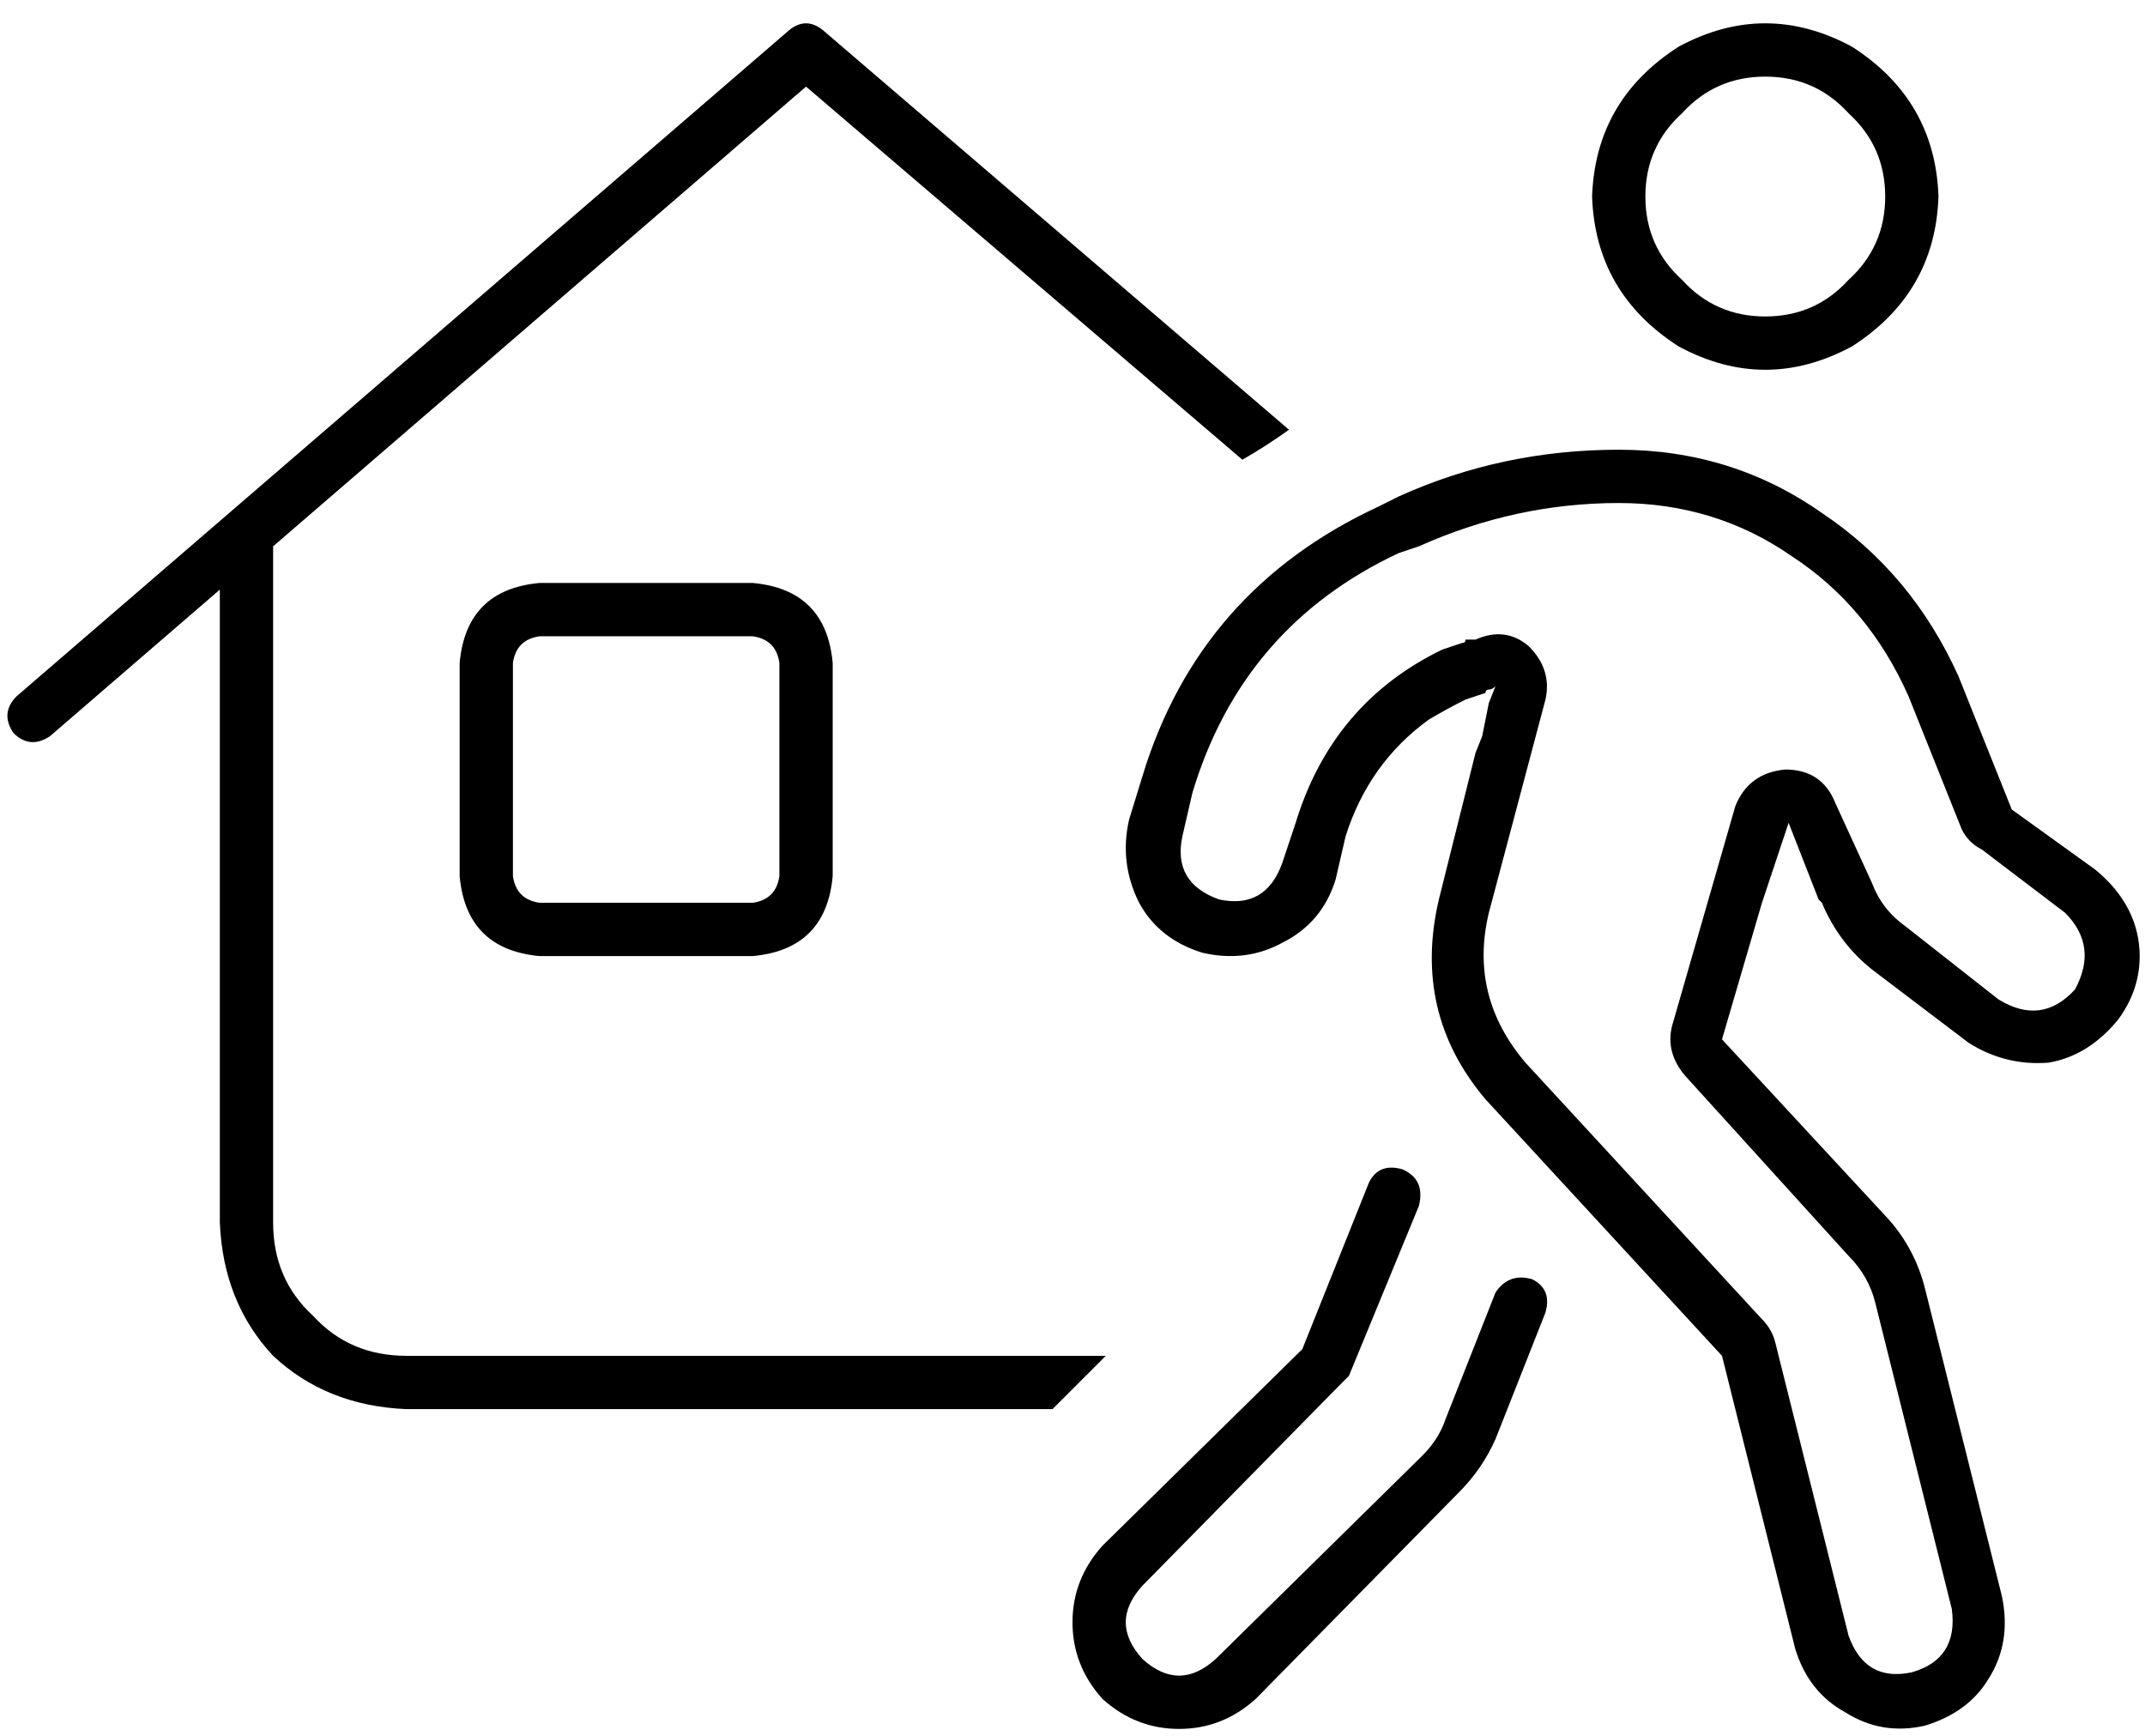 <svg xmlns="http://www.w3.org/2000/svg" viewBox="0 0 644 521">
  <path d="M 247 9 Q 242 5 237 9 L 5 209 L 5 209 Q 0 214 4 220 Q 9 225 15 221 L 66 177 L 66 177 L 66 367 L 66 367 Q 67 391 82 407 Q 98 422 122 423 L 316 423 L 316 423 L 332 407 L 332 407 L 122 407 L 122 407 Q 105 407 94 395 Q 82 384 82 367 L 82 164 L 82 164 L 242 26 L 242 26 L 373 138 L 373 138 Q 380 134 387 129 L 247 9 L 247 9 Z M 226 191 Q 233 192 234 199 L 234 263 L 234 263 Q 233 270 226 271 L 162 271 L 162 271 Q 155 270 154 263 L 154 199 L 154 199 Q 155 192 162 191 L 226 191 L 226 191 Z M 162 175 Q 140 177 138 199 L 138 263 L 138 263 Q 140 285 162 287 L 226 287 L 226 287 Q 248 285 250 263 L 250 199 L 250 199 Q 248 177 226 175 L 162 175 L 162 175 Z M 459 194 Q 452 188 443 192 Q 441 192 440 192 Q 440 193 439 193 L 433 195 L 433 195 Q 400 211 389 247 L 385 259 L 385 259 Q 380 273 366 270 Q 352 265 355 251 L 358 238 L 358 238 Q 373 188 420 166 L 426 164 L 426 164 Q 455 151 486 151 Q 515 151 538 167 Q 561 182 573 209 L 589 249 L 589 249 Q 591 253 595 255 L 620 274 L 620 274 Q 630 284 623 297 Q 613 308 600 300 L 572 278 L 572 278 Q 565 273 562 265 L 551 241 L 551 241 Q 547 231 536 231 Q 525 232 521 242 L 502 308 L 502 308 Q 500 316 506 323 L 555 377 L 555 377 Q 561 383 563 391 L 586 483 L 586 483 Q 588 498 574 502 Q 560 505 555 491 L 533 403 L 533 403 Q 532 399 529 396 L 458 319 L 458 319 Q 441 299 447 274 L 464 210 L 464 210 Q 466 201 459 194 L 459 194 Z M 530 23 Q 545 23 555 34 L 555 34 L 555 34 Q 566 44 566 59 Q 566 74 555 84 Q 545 95 530 95 Q 515 95 505 84 Q 494 74 494 59 Q 494 44 505 34 Q 515 23 530 23 L 530 23 Z M 429 216 Q 434 213 440 210 L 446 208 L 446 208 Q 446 207 447 207 Q 448 207 449 206 L 447 211 L 447 211 L 445 221 L 445 221 L 443 226 L 443 226 L 432 270 L 432 270 Q 424 304 446 330 L 517 407 L 517 407 L 539 495 L 539 495 Q 543 508 554 514 Q 565 521 578 518 Q 591 514 597 504 Q 604 493 601 479 L 578 387 L 578 387 Q 575 375 567 366 L 517 312 L 517 312 L 529 271 L 529 271 L 537 247 L 537 247 L 546 270 L 546 270 L 547 271 L 547 271 Q 552 283 562 291 L 591 313 L 591 313 Q 602 320 615 319 Q 627 317 636 306 Q 644 295 642 282 Q 640 270 629 261 L 604 243 L 604 243 L 588 203 L 588 203 Q 574 172 547 154 Q 520 135 486 135 Q 451 135 420 149 L 414 152 L 414 152 Q 360 177 343 233 L 339 246 L 339 246 Q 336 259 342 271 Q 348 282 361 286 Q 374 289 385 283 Q 397 277 401 264 L 404 251 L 404 251 Q 411 229 429 216 L 429 216 Z M 582 59 Q 581 30 556 14 Q 530 0 504 14 Q 479 30 478 59 Q 479 88 504 104 Q 530 118 556 104 Q 581 88 582 59 L 582 59 Z M 421 351 Q 414 349 411 355 L 391 405 L 391 405 L 331 464 L 331 464 Q 322 474 322 487 Q 322 500 331 510 Q 341 519 354 519 Q 367 519 377 510 L 438 448 L 438 448 Q 445 441 449 432 L 464 394 L 464 394 Q 466 387 460 384 Q 453 382 449 388 L 434 426 L 434 426 Q 432 432 427 437 L 365 498 L 365 498 Q 354 508 343 498 Q 333 487 343 476 L 403 415 L 403 415 L 404 414 L 404 414 L 405 413 L 405 413 L 426 362 L 426 362 Q 428 354 421 351 L 421 351 Z" />
</svg>